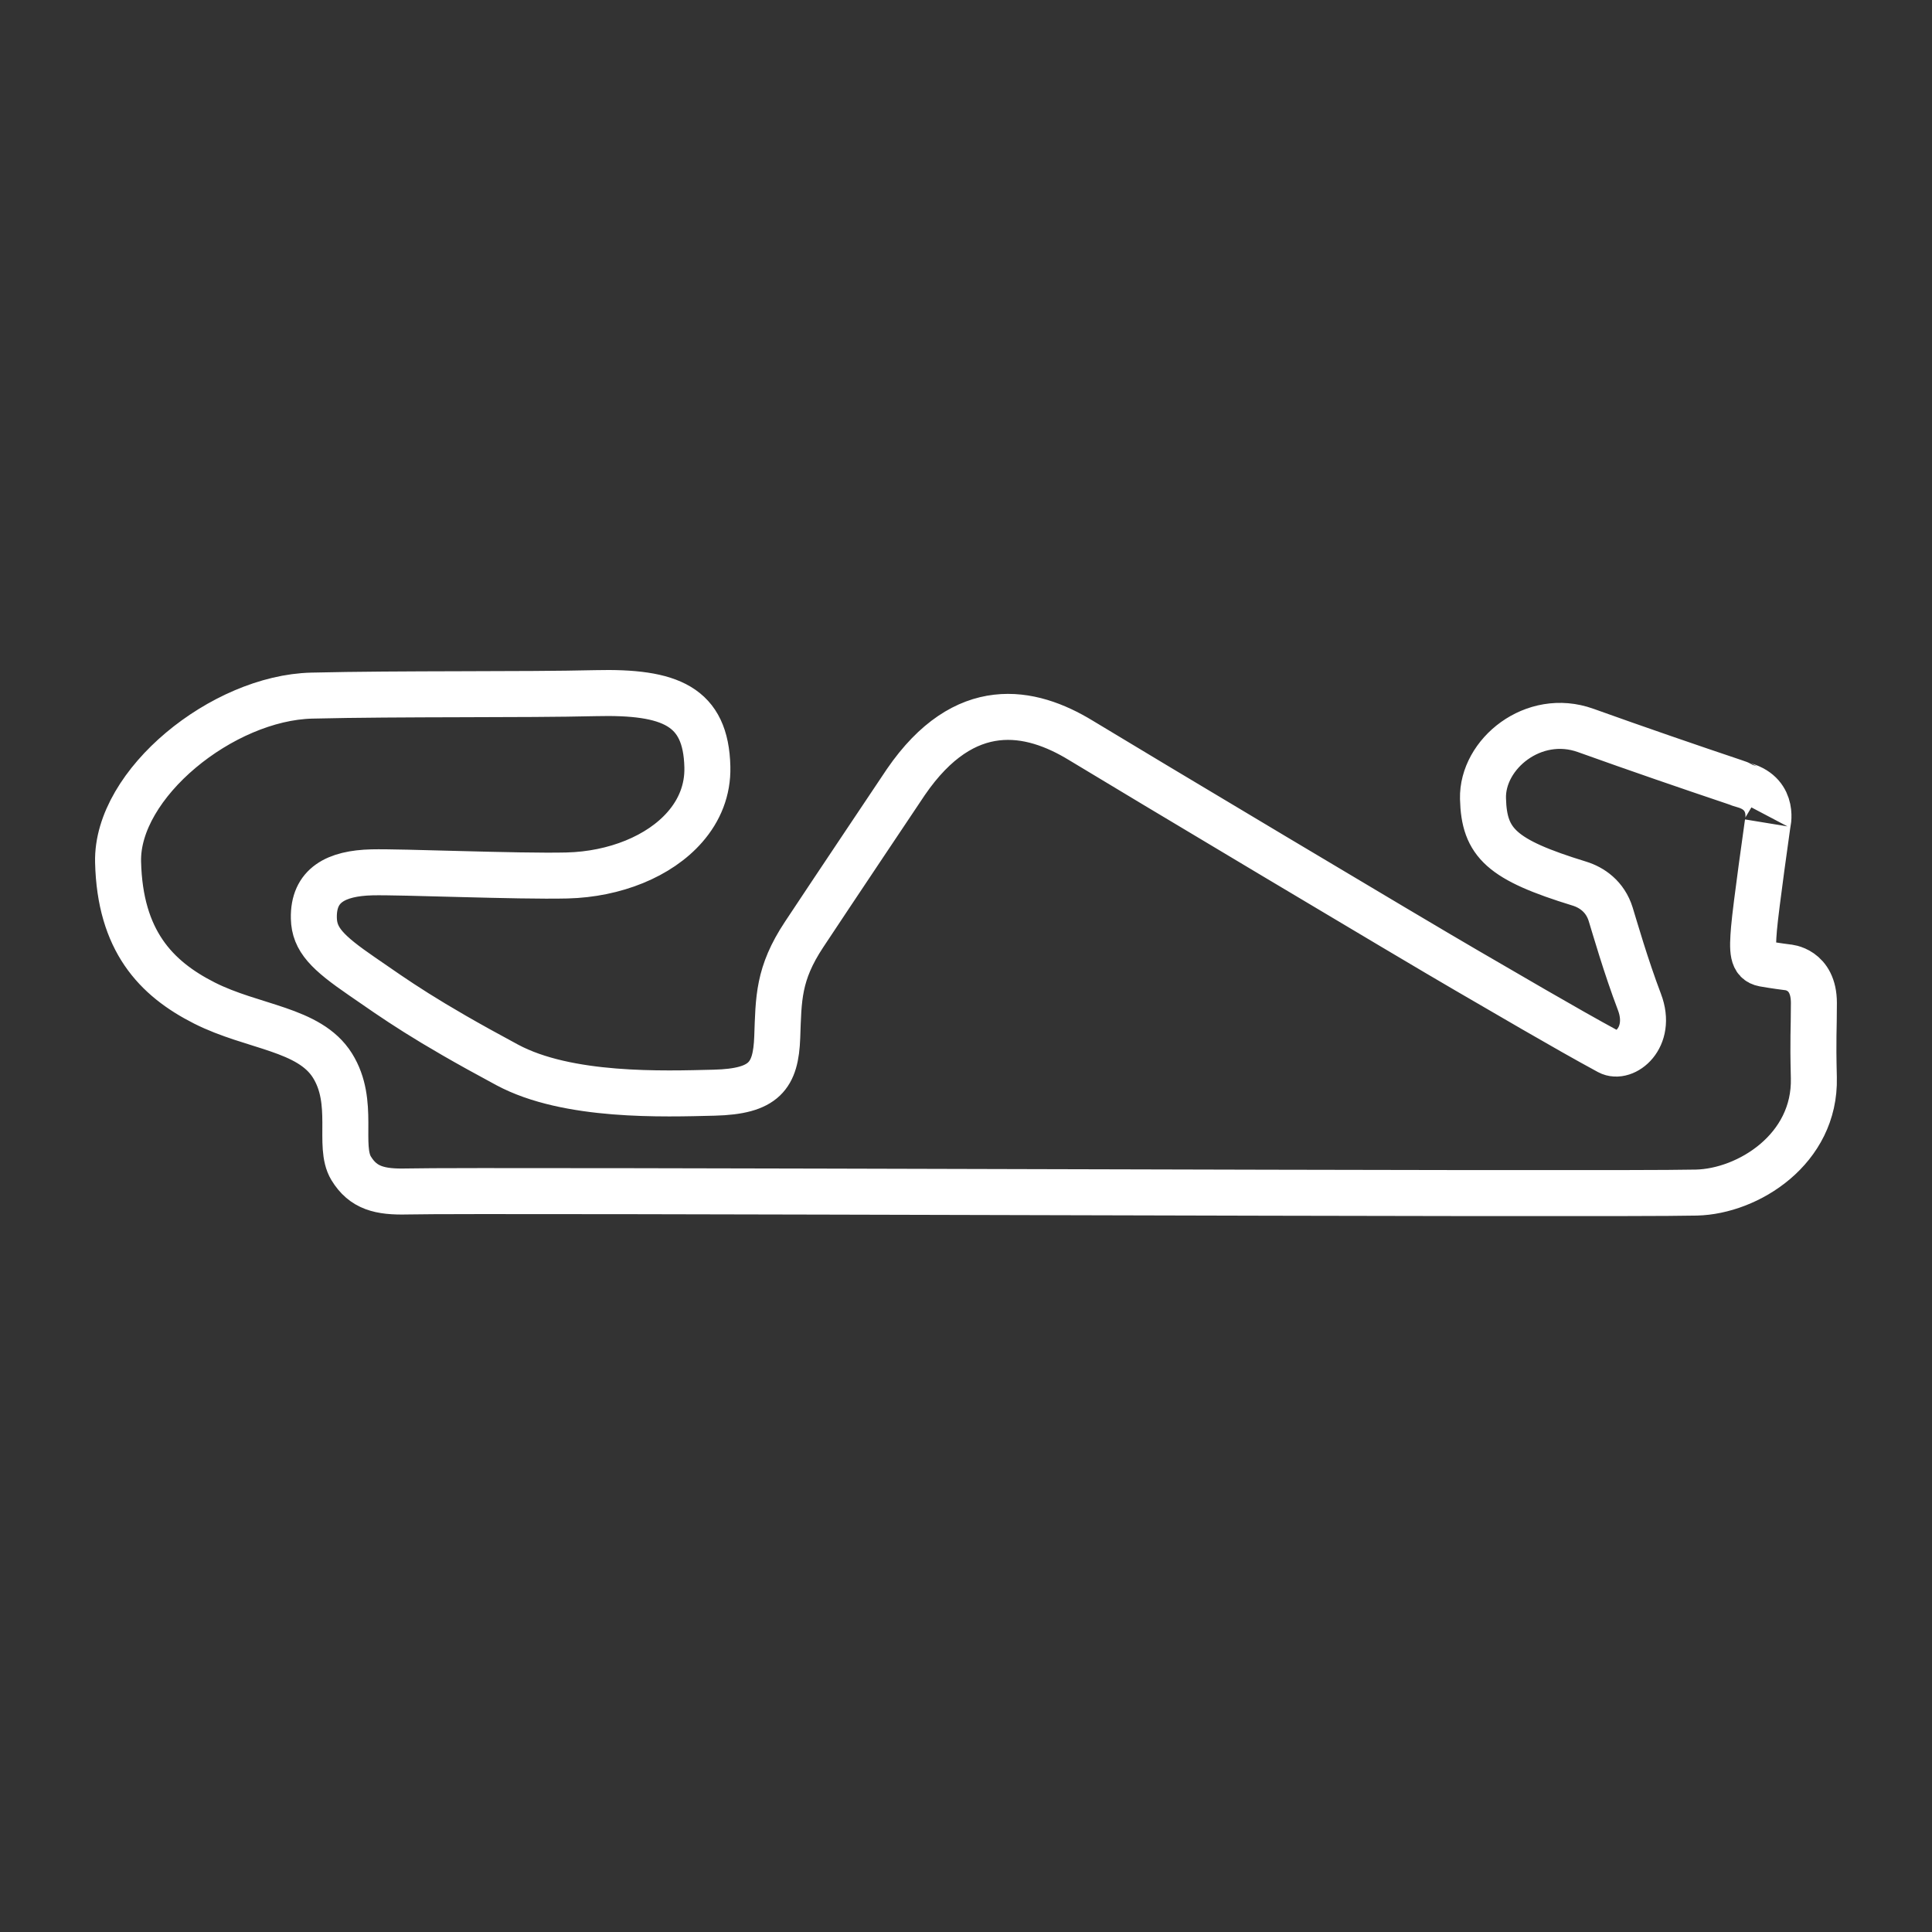 <?xml version="1.0" encoding="utf-8"?>
<svg version="1.1" id="Layer_1" xmlns="http://www.w3.org/2000/svg" xmlns:xlink="http://www.w3.org/1999/xlink" x="0px" y="0px"
	 width="84px" height="84px" viewBox="0 0 84 84" enable-background="new 0 0 84 84" xml:space="preserve">
<rect x="0" y="0" width="84" height="84" fill="#333333" stroke="none"/>
<path fill="none" stroke="#FFFFFF" stroke-width="2" stroke-miterlimit="10" d="M68.666,38.417
	c-3.377-1.038-4.141-1.761-4.188-3.698c-0.047-1.936,2.197-3.775,4.465-2.961c2.27,0.814,4.535,1.592,6.461,2.239
	c0.432,0.146,0.053,0.036,0.432,0.146c1.383,0.401,1.002,1.753,1.018,1.667c0,0-0.514,3.617-0.594,4.571
	c-0.078,0.953-0.076,1.428,0.424,1.52c0.498,0.089,1.033,0.155,1.033,0.155s1.148,0.058,1.148,1.549
	c0,1.302-0.047,1.401-0.002,3.256c0.076,3.106-2.861,4.937-5.104,4.99c-3.973,0.097-52.701-0.128-56.064-0.048
	c-1.172,0.029-1.904-0.146-2.43-1.011c-0.59-0.979,0.195-2.858-0.811-4.465c-1.008-1.607-3.455-1.649-5.57-2.719
	c-2.115-1.071-3.668-2.716-3.75-6.127c-0.082-3.413,4.551-7.144,8.422-7.237s9.225-0.031,12.332-0.107
	c3.26-0.079,4.805,0.56,4.867,3.208c0.025,1.004-0.342,1.89-0.977,2.615c-1.111,1.274-3.049,2.053-5.127,2.104
	c-2.154,0.051-7.207-0.167-8.48-0.136c-1.553,0.038-2.559,0.554-2.525,1.997c0.021,0.926,0.588,1.491,2.092,2.524
	c1.502,1.034,2.691,1.905,6.311,3.849c2.633,1.415,6.809,1.263,8.998,1.21c2.189-0.054,2.684-0.729,2.746-2.412
	c0.061-1.683,0.035-2.752,1.166-4.463C36.09,38.921,39.387,34,39.387,34c2.561-3.731,5.428-3.138,7.6-1.814
	c2.174,1.323,14.637,8.769,16.756,9.994c1.516,0.875,4.279,2.509,6.209,3.552c0.672,0.363,1.922-0.606,1.328-2.168
	s-1.076-3.252-1.25-3.812C69.791,38.979,69.207,38.583,68.666,38.417z"/>
</svg>
